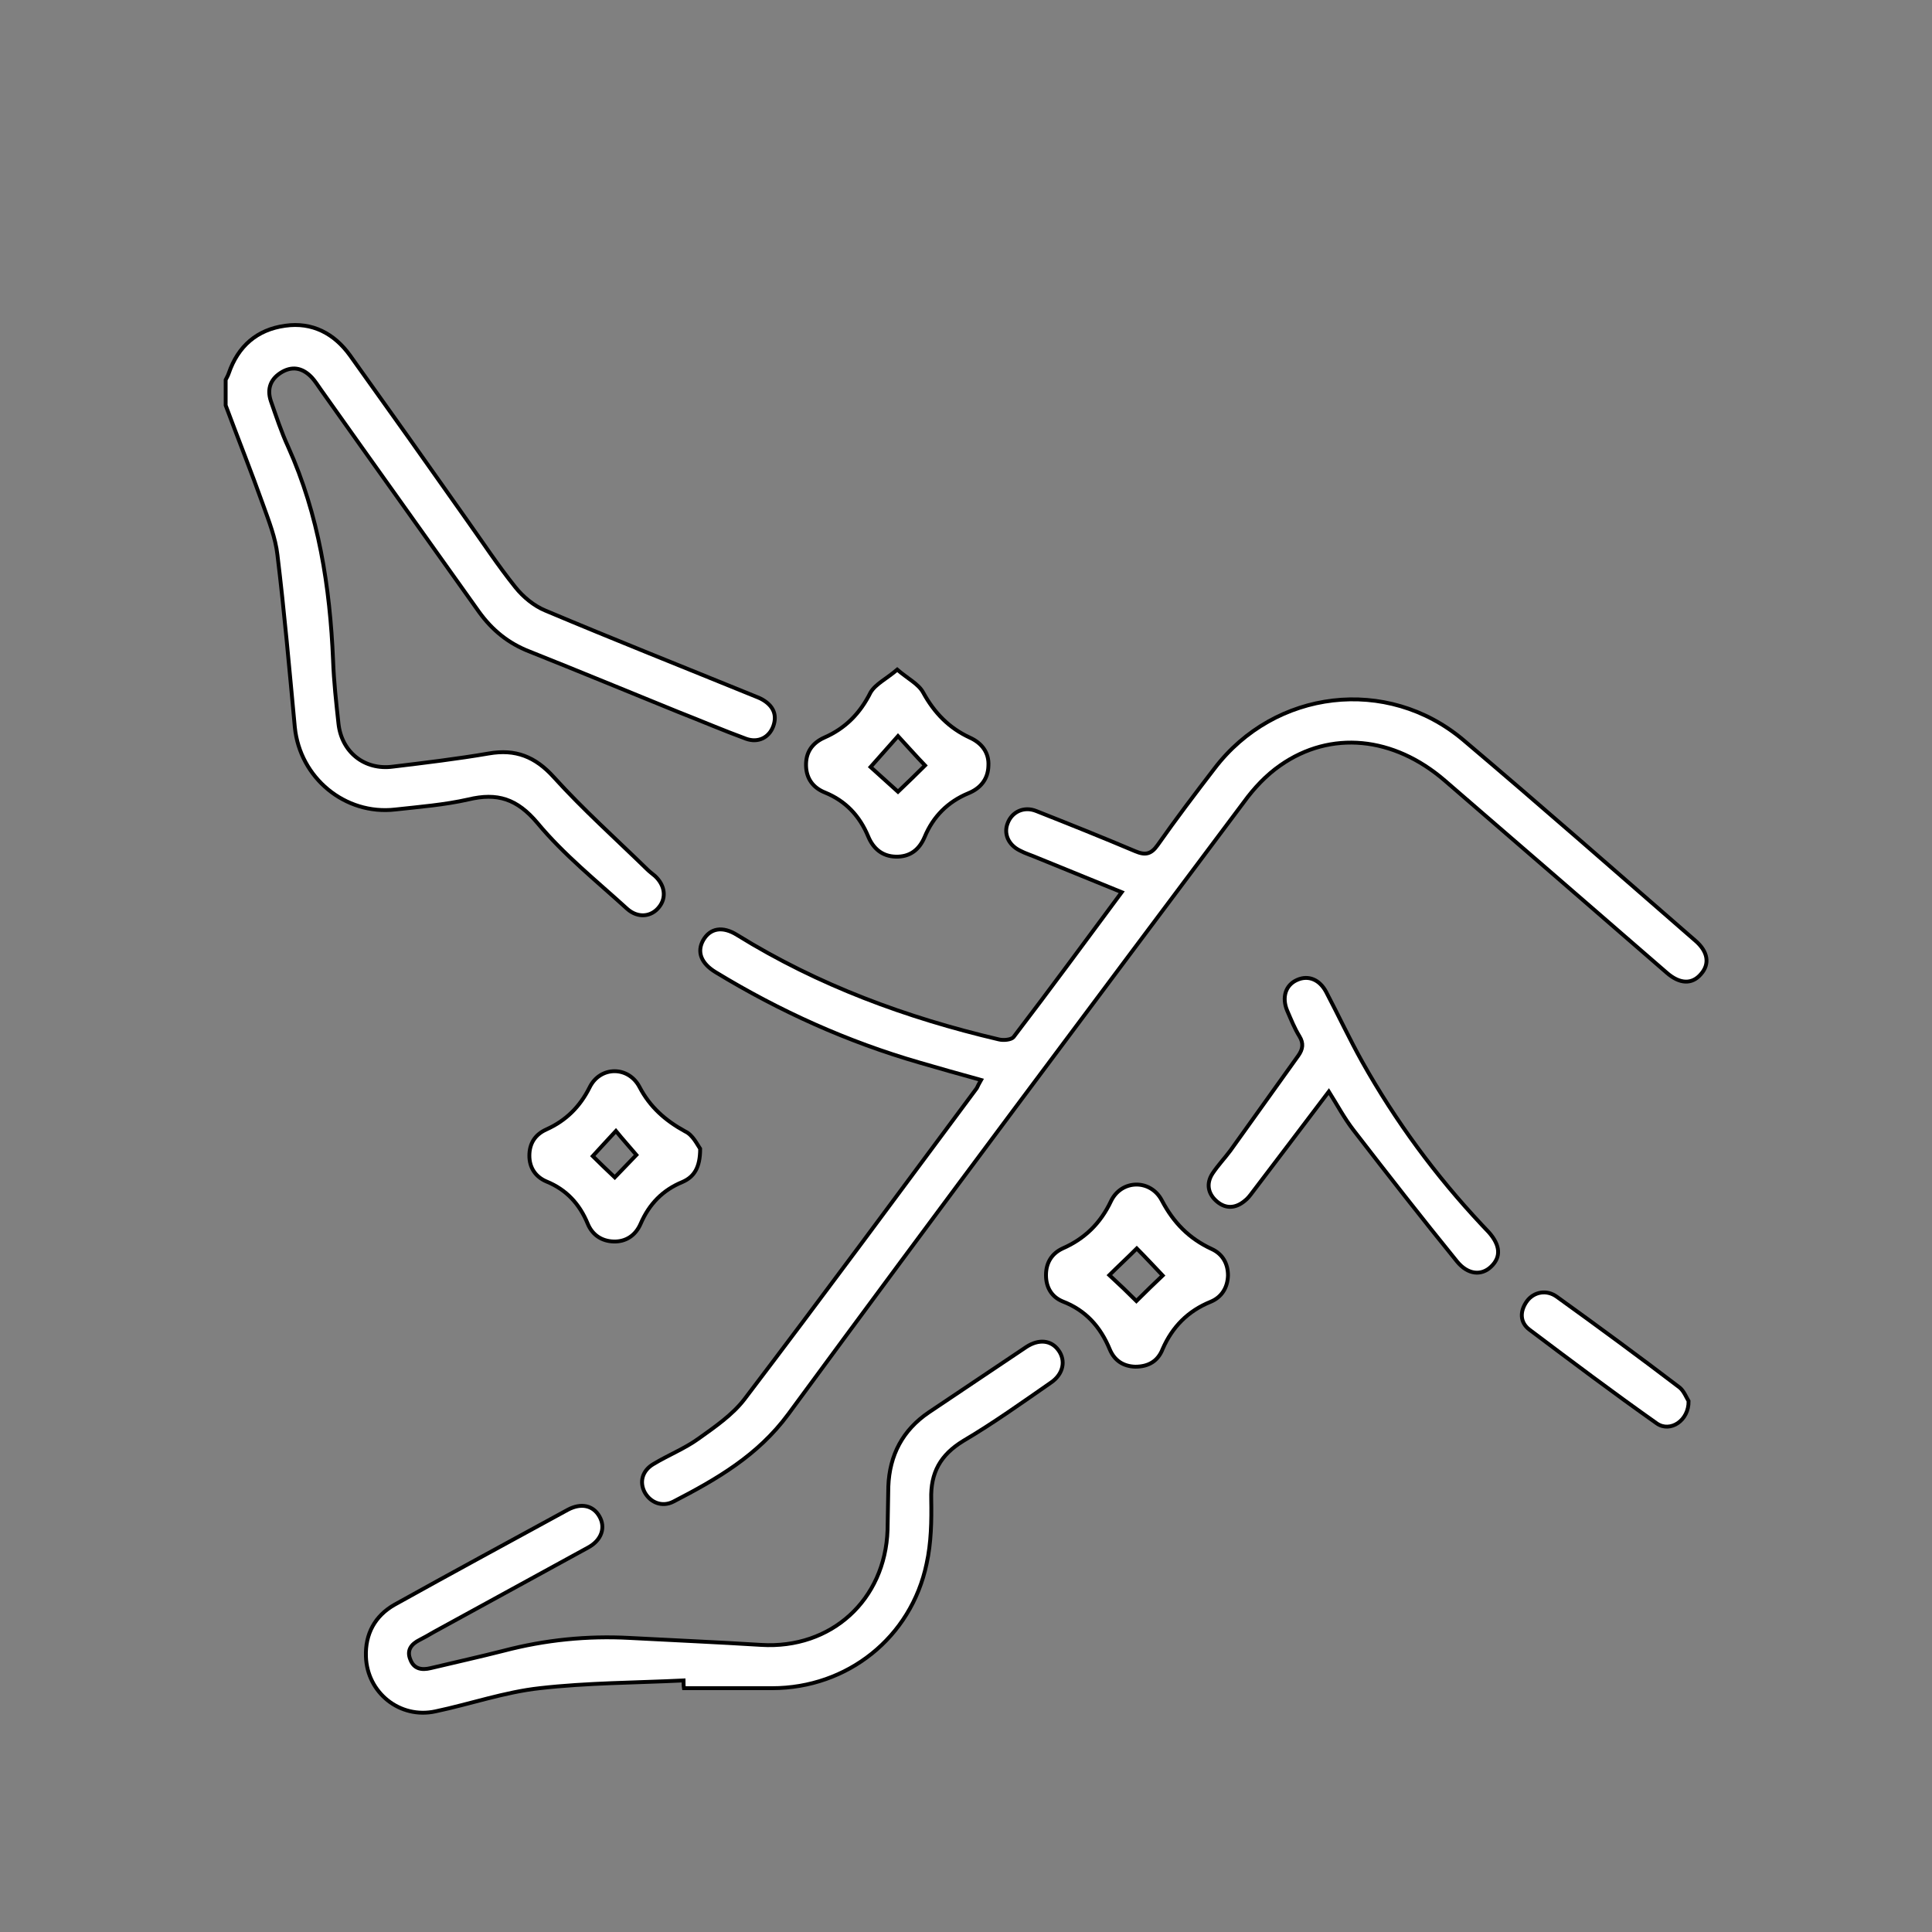 <?xml version="1.0" encoding="utf-8"?>
<!-- Generator: Adobe Illustrator 28.0.0, SVG Export Plug-In . SVG Version: 6.00 Build 0)  -->
<svg version="1.1" id="Layer_1" xmlns="http://www.w3.org/2000/svg" xmlns:xlink="http://www.w3.org/1999/xlink" x="0px" y="0px"
	 viewBox="0 0 500 500" style="enable-background:new 0 0 500 500;" xml:space="preserve">
<rect x="0" y="0" width="500" height="500" fill="#808080" stroke="none"/>
<style type="text/css">
	.st0{fill:#FFFFFF;stroke:#000000;stroke-miterlimit:10;}
</style>
<path class="st0" d="M58.4,98.3c0.3-0.6,0.6-1.1,0.8-1.7c2.4-7,7.3-11.3,14.6-12.3c7-1,12.7,2,16.8,7.7
	c10.1,14.1,20.1,28.2,30.1,42.4c4.2,5.9,8.2,12,12.7,17.6c2,2.5,4.8,4.8,7.7,6c17.8,7.5,35.7,14.6,53.6,21.9
	c0.9,0.4,1.9,0.7,2.7,1.2c2.7,1.6,3.8,3.9,2.7,6.9c-1.1,2.9-3.9,4.3-7,3.2c-6-2.2-11.8-4.7-17.7-7c-12.8-5.2-25.6-10.5-38.4-15.6
	c-5.4-2.1-9.6-5.5-13-10.2C110.3,139.1,96.6,120,83,100.8c-0.7-1-1.4-2.1-2.2-3c-2.2-2.4-4.8-3.2-7.7-1.6c-3,1.7-4.1,4.3-3,7.6
	c1.4,4,2.7,8,4.5,11.9c7.9,17.6,10.8,36.2,11.6,55.2c0.2,5.5,0.8,10.9,1.4,16.4c0.8,7.3,6.7,12.1,14.1,11.1c8.3-1,16.6-2,24.8-3.4
	c6.9-1.2,12,0.8,16.8,6.1c7.6,8.4,16.1,16,24.2,23.9c0.6,0.6,1.3,1.1,2,1.7c2.6,2.4,3,5.6,1.1,8c-2,2.6-5.5,3-8.3,0.5
	c-7.9-7.2-16.4-14-23.2-22.2c-5.3-6.3-10.4-7.9-17.9-6.1c-6.2,1.4-12.6,1.9-18.9,2.6c-13,1.5-24.7-8.2-26-21.3
	c-1.4-14.9-2.7-29.8-4.5-44.6c-0.5-4.4-2.2-8.7-3.7-12.9c-3.1-8.7-6.5-17.2-9.7-25.8C58.4,102.8,58.4,100.6,58.4,98.3z"/>
<path class="st0" d="M253.9,279.5c-5.5-1.5-10.7-3-15.9-4.5c-18.7-5.4-36.2-13.3-52.8-23.4c-3.8-2.3-4.9-5.3-3.2-8.3
	c1.8-3.1,5-3.7,8.8-1.3c21,13,43.8,21.4,67.7,27c1.2,0.3,3.2,0.1,3.8-0.6c9.4-12.3,18.5-24.7,28-37.5c-7.4-3-14.5-5.9-21.6-8.8
	c-1.6-0.7-3.3-1.2-4.8-2c-3-1.5-4.2-4.4-3.1-7.1c1.1-2.9,4.2-4.4,7.4-3.1c8.6,3.4,17.1,6.8,25.6,10.4c2.6,1.1,4.1,0.8,5.8-1.6
	c4.7-6.7,9.7-13.3,14.7-19.8c15.6-20.5,44.7-24,64.4-7.4c20.2,17.1,40,34.5,60,51.9c3.4,2.9,3.8,6.1,1.5,8.7
	c-2.3,2.7-5.5,2.6-8.9-0.4c-19.1-16.6-38.3-33.2-57.4-49.7c-13.2-11.4-29.5-13.1-42.6-3.9c-3.6,2.5-6.8,5.9-9.4,9.5
	C282.5,260.2,243,312.9,204,366c-7.9,10.7-18.5,16.8-29.7,22.6c-2.9,1.5-5.9,0.3-7.4-2.3c-1.5-2.7-0.7-5.7,2.2-7.4
	c3.8-2.3,8.1-4,11.7-6.6c4.2-3,8.7-6.1,11.8-10.1c20.3-26.7,40.2-53.7,60.2-80.6C253.1,280.9,253.4,280.4,253.9,279.5z"/>
<path class="st0" d="M176.9,434.9c-12.4,0.6-24.9,0.6-37.2,2c-9.1,1-18,4.1-27,6c-9.2,2-17.7-4.8-18-14.2
	c-0.2-5.8,2.3-10.5,7.4-13.4c14.9-8.3,29.9-16.4,44.9-24.6c3.4-1.8,6.5-1.1,8.1,1.7c1.7,2.9,0.6,6.2-2.9,8.1
	c-13.3,7.3-26.7,14.6-40,21.9c-1.2,0.7-2.4,1.4-3.6,2c-2.2,1.1-3.4,2.7-2.4,5.1c0.9,2.4,2.9,2.8,5.3,2.2c6.3-1.5,12.6-2.9,18.9-4.5
	c10.7-2.8,21.6-3.9,32.6-3.3c11.3,0.6,22.7,1.1,34,1.8c18.1,1.1,32.1-11.6,32.7-29.8c0.1-3.7,0.1-7.5,0.2-11.2
	c0.3-8.1,3.7-14.6,10.5-19.2c8.4-5.6,16.8-11.3,25.2-16.9c3.2-2.1,6.4-1.8,8.3,0.8c2,2.7,1.3,6.2-1.9,8.4
	c-7.5,5.2-14.9,10.5-22.7,15.1c-5.9,3.6-8.5,8.2-8.3,15.1c0.1,5.6,0,11.3-1.2,16.7c-4,19.1-20.5,32.2-40,32.2c-7.6,0-15.2,0-22.8,0
	C176.9,436.3,176.9,435.6,176.9,434.9z"/>
<path class="st0" d="M343.9,282.5c-6.7,8.9-13.3,17.5-19.8,26.1c-0.6,0.8-1.2,1.6-2,2.2c-2.3,1.9-4.8,2.1-7.1,0.2
	c-2.4-2-2.9-4.7-1.2-7.3c1.4-2.1,3.1-3.9,4.6-5.9c5.9-8.2,11.7-16.4,17.6-24.6c1.2-1.7,1.4-3.2,0.3-5c-1.3-2.1-2.2-4.4-3.2-6.7
	c-1.4-3.4-0.4-6.6,2.6-7.9c2.9-1.3,5.8-0.1,7.5,3.1c3.2,6.1,6.1,12.3,9.4,18.2c8.6,15.3,18.9,29.3,30.9,42.1
	c0.6,0.6,1.2,1.3,1.8,1.9c3,3.4,3.2,6.4,0.6,8.9c-2.5,2.4-6,2.1-8.8-1.3c-9.1-11.2-18-22.6-26.8-34
	C347.9,289.4,346.1,286,343.9,282.5z"/>
<path class="st0" d="M293.8,353.7c-3.1-0.1-5.4-1.6-6.6-4.5c-2.4-5.8-6.2-10.1-12.2-12.4c-2.9-1.2-4.3-3.7-4.3-6.8
	c0-3.2,1.5-5.6,4.3-6.9c5.7-2.5,9.8-6.5,12.5-12.2c2.7-5.7,10.3-5.8,13.2-0.2c3,5.7,7,9.8,12.8,12.5c2.9,1.3,4.3,3.8,4.3,6.9
	c-0.1,3.1-1.6,5.6-4.5,6.8c-5.9,2.4-9.9,6.5-12.4,12.2C299.7,352.2,297.3,353.7,293.8,353.7z M294.1,336.7c2.2-2.2,4.9-4.8,6.8-6.6
	c-2-2.1-4.5-4.8-6.7-7c-2.3,2.3-5,4.8-7.1,6.9C289.5,332.2,292.1,334.7,294.1,336.7z"/>
<path class="st0" d="M232.2,173.3c2.8,2.4,5.5,3.7,6.7,5.9c2.9,5.3,6.7,9.2,12.1,11.7c3.1,1.4,5,3.9,4.8,7.3c-0.1,3.4-2,5.8-5.2,7.1
	c-5.3,2.2-9.1,6-11.3,11.3c-1.4,3.3-3.8,5.2-7.5,5.1c-3.5-0.1-5.8-2.1-7.1-5.2c-2.2-5.3-5.8-9.2-11.2-11.4c-3-1.2-4.8-3.5-4.9-6.9
	c-0.1-3.5,1.6-5.9,4.7-7.3c5.5-2.4,9.3-6.3,12-11.7C226.6,177,229.4,175.7,232.2,173.3z M232.4,190.5c-2.5,2.8-4.9,5.5-7.1,8
	c2.1,1.9,4.8,4.3,7.1,6.4c2.2-2.1,4.9-4.7,7-6.8C237.1,195.7,234.8,193.1,232.4,190.5z"/>
<path class="st0" d="M181.2,297.3c0,4.9-1.6,7.3-4.6,8.6c-5.1,2.1-8.6,5.7-10.8,10.8c-1.3,3-3.8,4.7-7,4.6c-3.1-0.1-5.5-1.7-6.7-4.6
	c-2.1-5.1-5.5-8.8-10.6-10.9c-2.9-1.2-4.5-3.6-4.5-6.7c0-3.2,1.5-5.5,4.4-6.8c5.1-2.3,8.7-5.9,11.2-10.9c2.7-5.5,10-5.6,12.9-0.1
	c2.7,5.2,6.7,8.7,11.8,11.5C179.3,293.7,180.5,296.3,181.2,297.3z M159.1,304.7c1.7-1.8,3.9-4,5.6-5.8c-1.6-1.9-3.6-4.1-5.3-6.2
	c-2.2,2.4-4.2,4.5-6,6.5C155.1,300.9,157.1,302.8,159.1,304.7z"/>
<path class="st0" d="M437,362.6c0.1,5-4.7,8.2-8.2,5.8c-11.2-7.9-22.1-16.1-33-24.3c-2.5-1.9-2.5-4.8-0.6-7.4c1.8-2.4,5.1-3,7.7-1.1
	c10.7,7.7,21.3,15.5,31.8,23.5C435.8,360,436.5,361.8,437,362.6z"/>
</svg>
